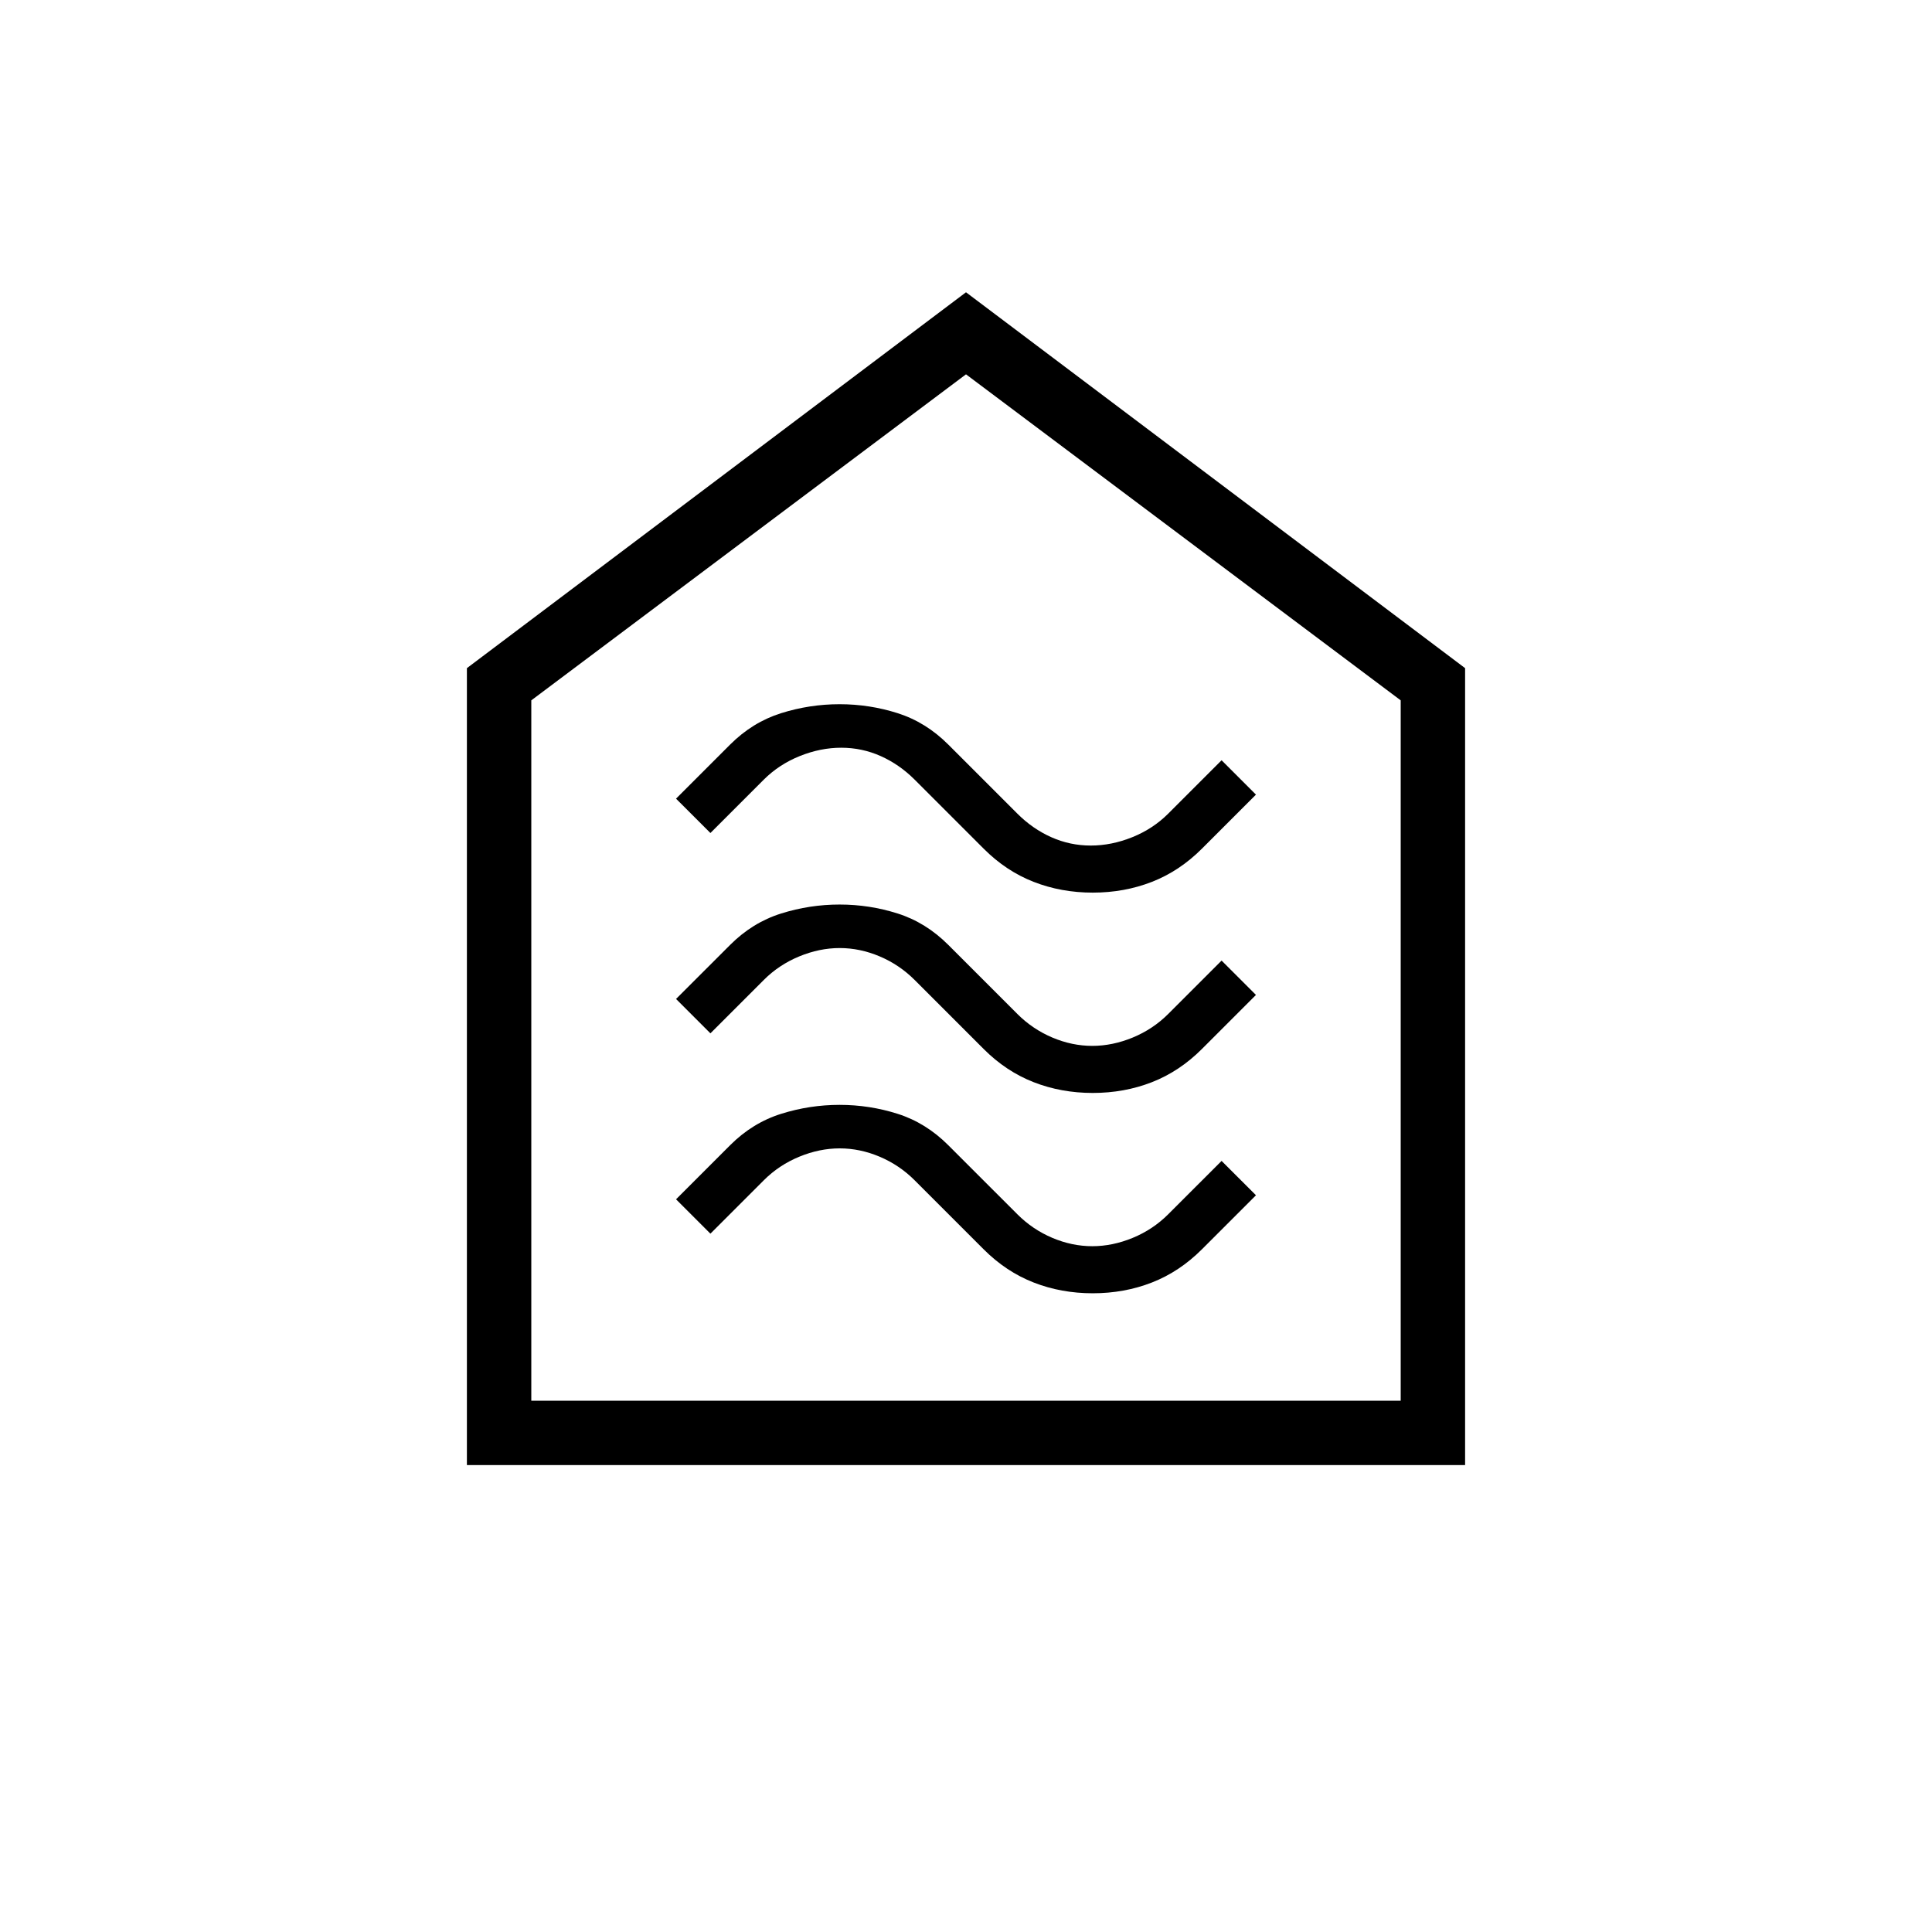 <svg xmlns="http://www.w3.org/2000/svg" height="20" viewBox="0 -960 960 960" width="20"><path d="M543-317.38q15.69 0 29.38-5.35 13.7-5.35 24.84-16.49l26.86-26.86L607-383.15l-26.54 26.53q-7.54 7.54-17.59 11.7-10.06 4.15-20.12 4.15t-19.87-4.15q-9.8-4.16-17.34-11.7l-34.35-34.34q-11.11-11.12-25.13-15.58-14.01-4.46-28.88-4.46t-29.06 4.46q-14.2 4.46-25.34 15.6l-26.86 26.86L353-347l26.54-26.54q7.54-7.54 17.59-11.69 10.06-4.15 20.12-4.15t19.87 4.15q9.8 4.15 17.34 11.69l34.35 34.35q11.11 11.11 24.81 16.46 13.69 5.35 29.38 5.35Zm0-99.54q15.69 0 29.38-5.35 13.7-5.35 24.84-16.49l26.86-26.86L607-482.69l-26.54 26.54q-7.54 7.53-17.59 11.69-10.06 4.15-20.12 4.15t-19.87-4.15q-9.8-4.16-17.34-11.69l-34.35-34.35q-11.11-11.12-25.13-15.58-14.01-4.46-28.88-4.46t-29.06 4.46q-14.2 4.46-25.34 15.61l-26.86 26.85L353-446.54l26.54-26.54q7.54-7.54 17.59-11.69 10.06-4.15 20.12-4.15t19.87 4.15q9.8 4.15 17.34 11.69l34.35 34.35q11.11 11.11 24.81 16.46 13.69 5.35 29.38 5.35Zm0-99.54q15.69 0 29.38-5.35 13.7-5.34 24.84-16.48l26.86-26.86L607-582.23l-26.54 26.54q-7.54 7.54-17.84 11.69-10.31 4.15-20.62 4.15T522.38-544q-9.3-4.15-16.84-11.69l-34.35-34.35q-11.11-11.11-25.13-15.58-14.01-4.46-28.88-4.46t-29.06 4.46q-14.2 4.47-25.34 15.61l-26.86 26.86L353-546.08l26.54-26.54q7.54-7.53 17.84-11.69 10.31-4.15 20.62-4.15t19.62 4.15q9.3 4.16 16.84 11.69l34.35 34.35q11.11 11.12 24.81 16.46 13.69 5.35 29.38 5.35ZM232-232v-396l248-186.77L728-628v396H232Zm32-32h432v-348L480-774 264-612v348Zm216-255Z"/></svg>